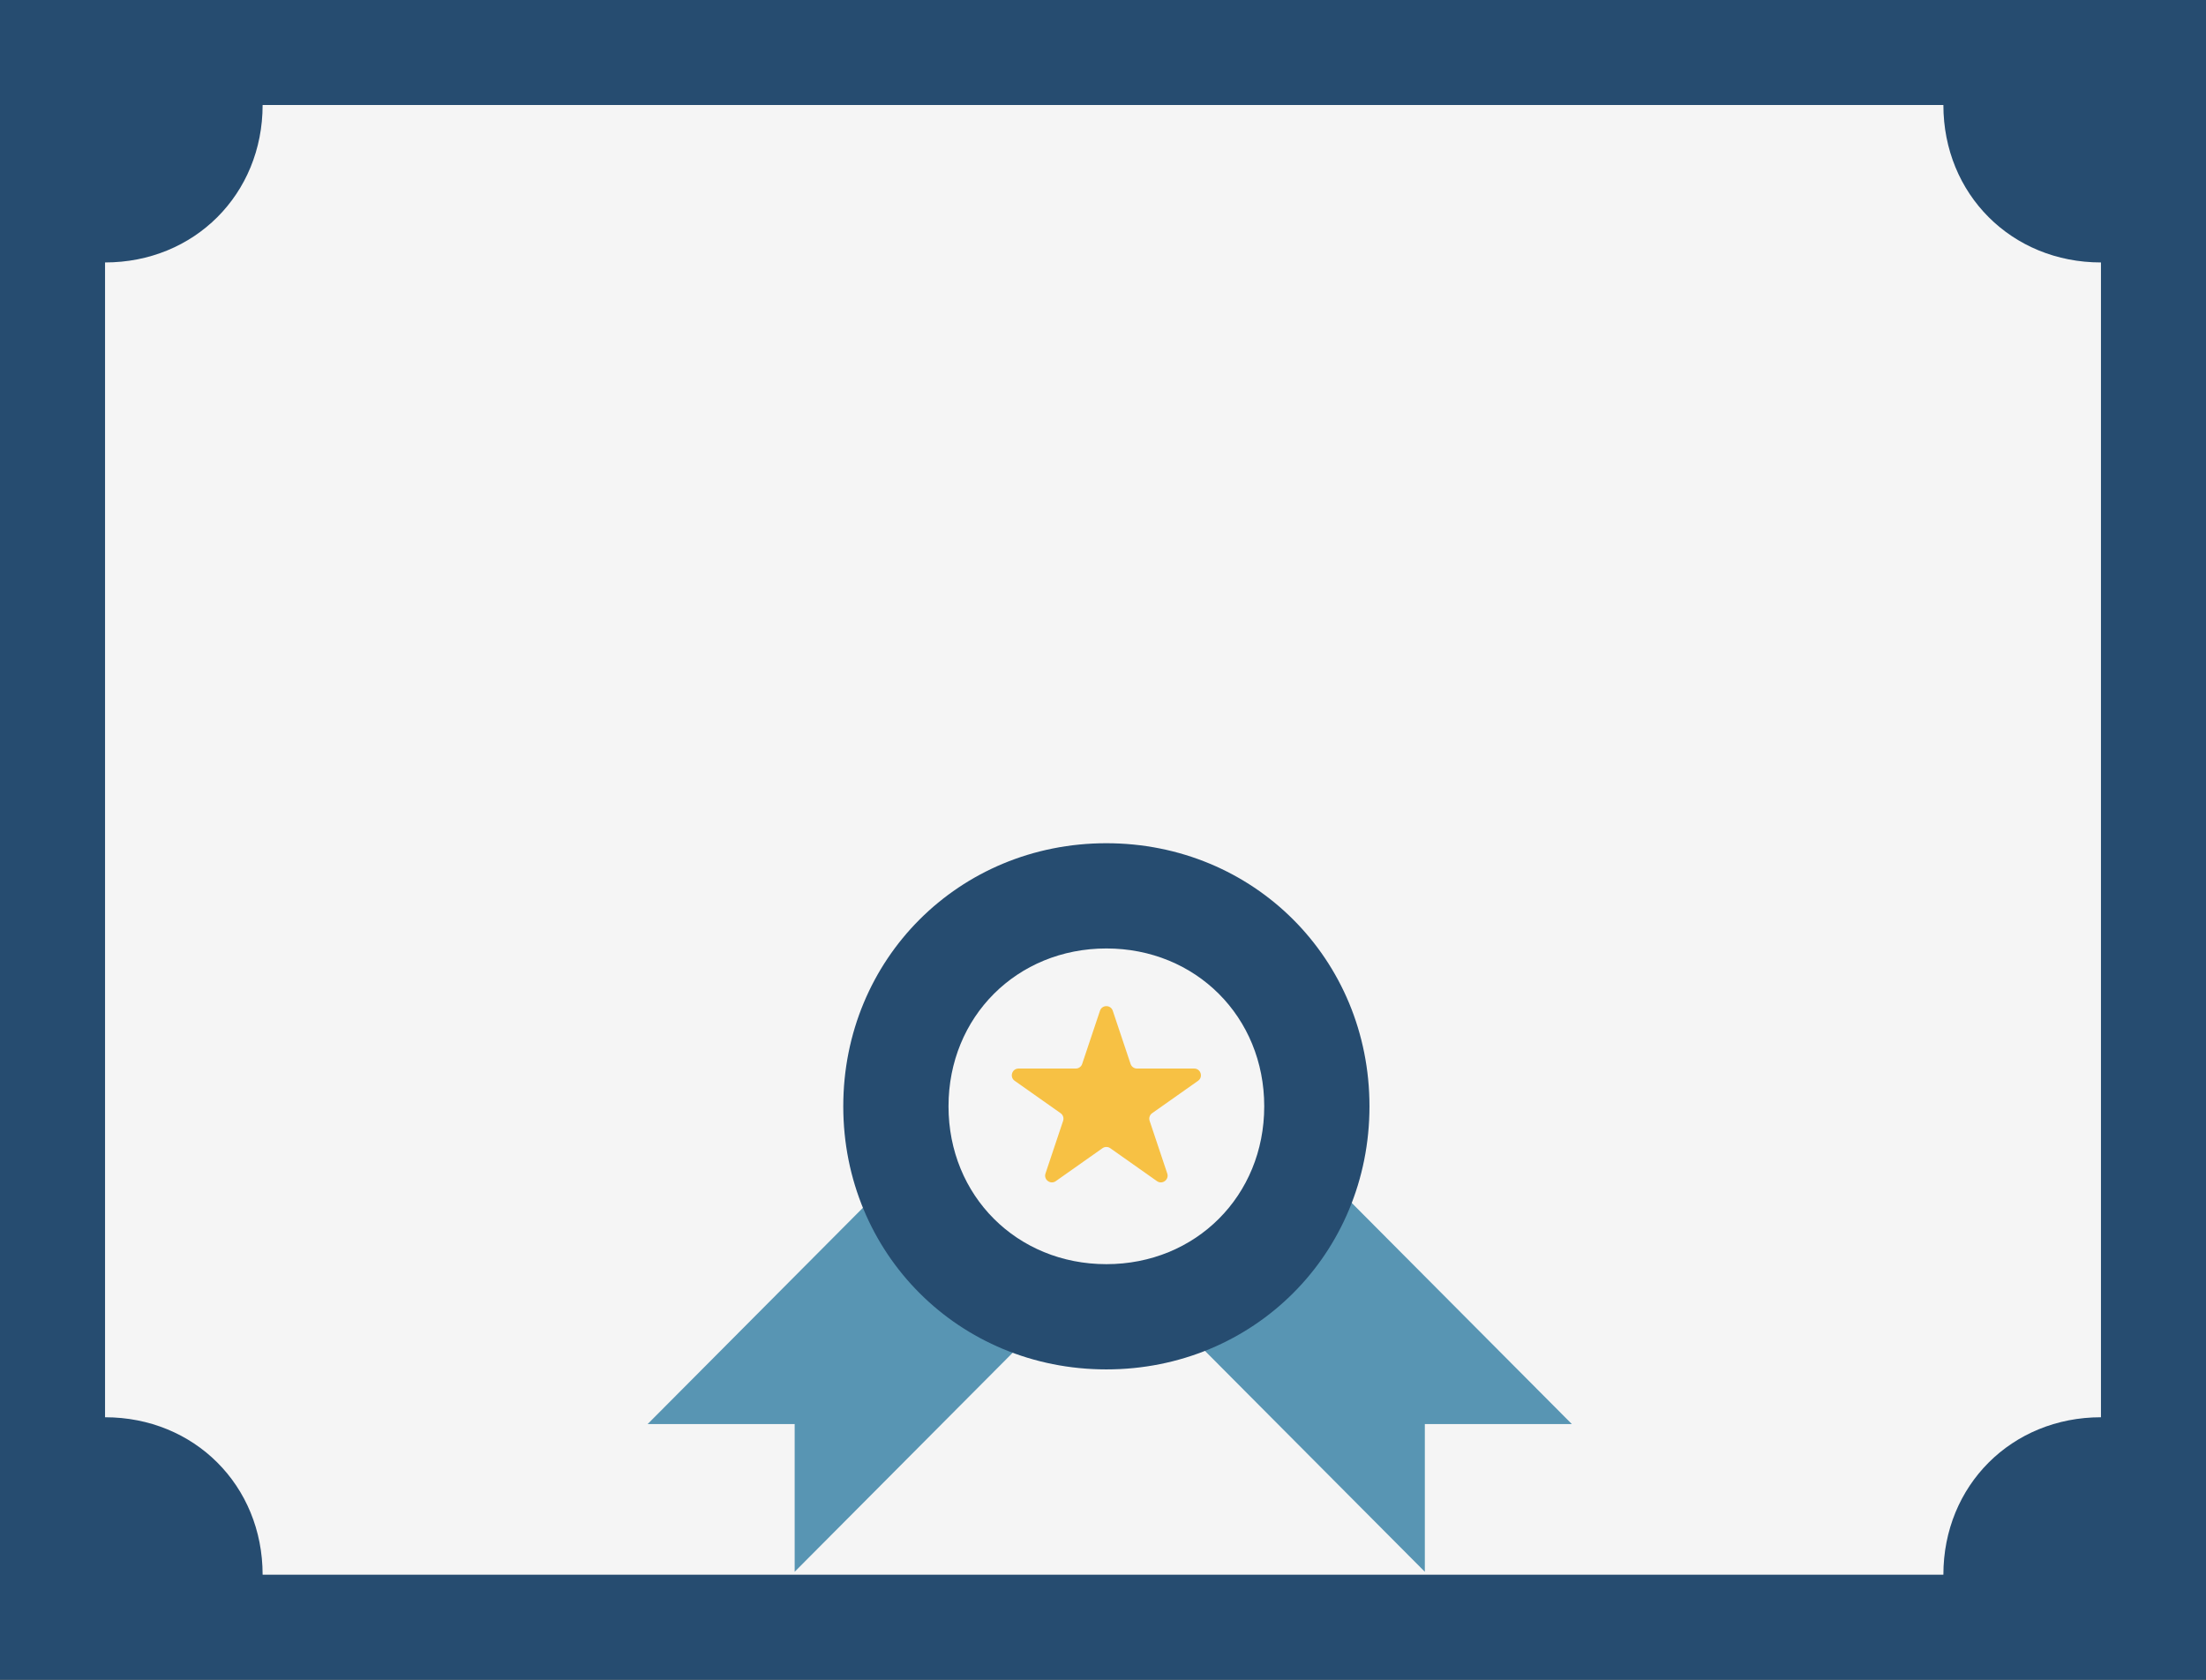 <svg width="327" height="249" viewBox="0 0 327 249" fill="none" xmlns="http://www.w3.org/2000/svg">
<rect x="0" y="0" width="327" height="249" fill="#333333" stroke="none"/>
<path d="M8 8H319V241H8V8Z" fill="#F5F5F5"/>
<path d="M211.205 211.103H233L194.08 172L172.284 193.897L211.205 233V211.103ZM117.795 211.103H96L134.92 172L156.716 193.897L117.795 233V211.103Z" fill="#5895B3"/>
<path d="M164 125C142.16 125 125 142.16 125 164C125 185.84 142.16 203 164 203C185.84 203 203 185.84 203 164C203 142.16 185.84 125 164 125ZM164 187.4C150.74 187.4 140.6 177.26 140.6 164C140.6 150.74 150.74 140.6 164 140.6C177.26 140.6 187.4 150.74 187.4 164C187.4 177.26 177.26 187.4 164 187.4Z" fill="#264C70"/>
<path d="M0 0V249H327V0H0ZM311.429 210.094C298.193 210.094 288.071 220.209 288.071 233.438H38.929C38.929 220.209 28.807 210.094 15.571 210.094V38.906C28.807 38.906 38.929 28.791 38.929 15.562H288.071C288.071 28.791 298.193 38.906 311.429 38.906V210.094Z" fill="#264C70"/>
<path d="M163.052 149.833C163.356 148.923 164.644 148.923 164.948 149.833L167.588 157.719C167.725 158.126 168.107 158.401 168.537 158.401H177.015C177.991 158.401 178.389 159.656 177.591 160.218L170.784 165.019C170.423 165.273 170.272 165.734 170.412 166.153L173.024 173.956C173.331 174.872 172.289 175.648 171.499 175.091L164.576 170.209C164.231 169.965 163.769 169.965 163.424 170.209L156.501 175.091C155.711 175.648 154.669 174.872 154.976 173.956L157.588 166.153C157.728 165.734 157.577 165.273 157.216 165.019L150.409 160.218C149.611 159.656 150.009 158.401 150.985 158.401H159.463C159.893 158.401 160.275 158.126 160.412 157.719L163.052 149.833Z" fill="#F7C144"/>
</svg>
